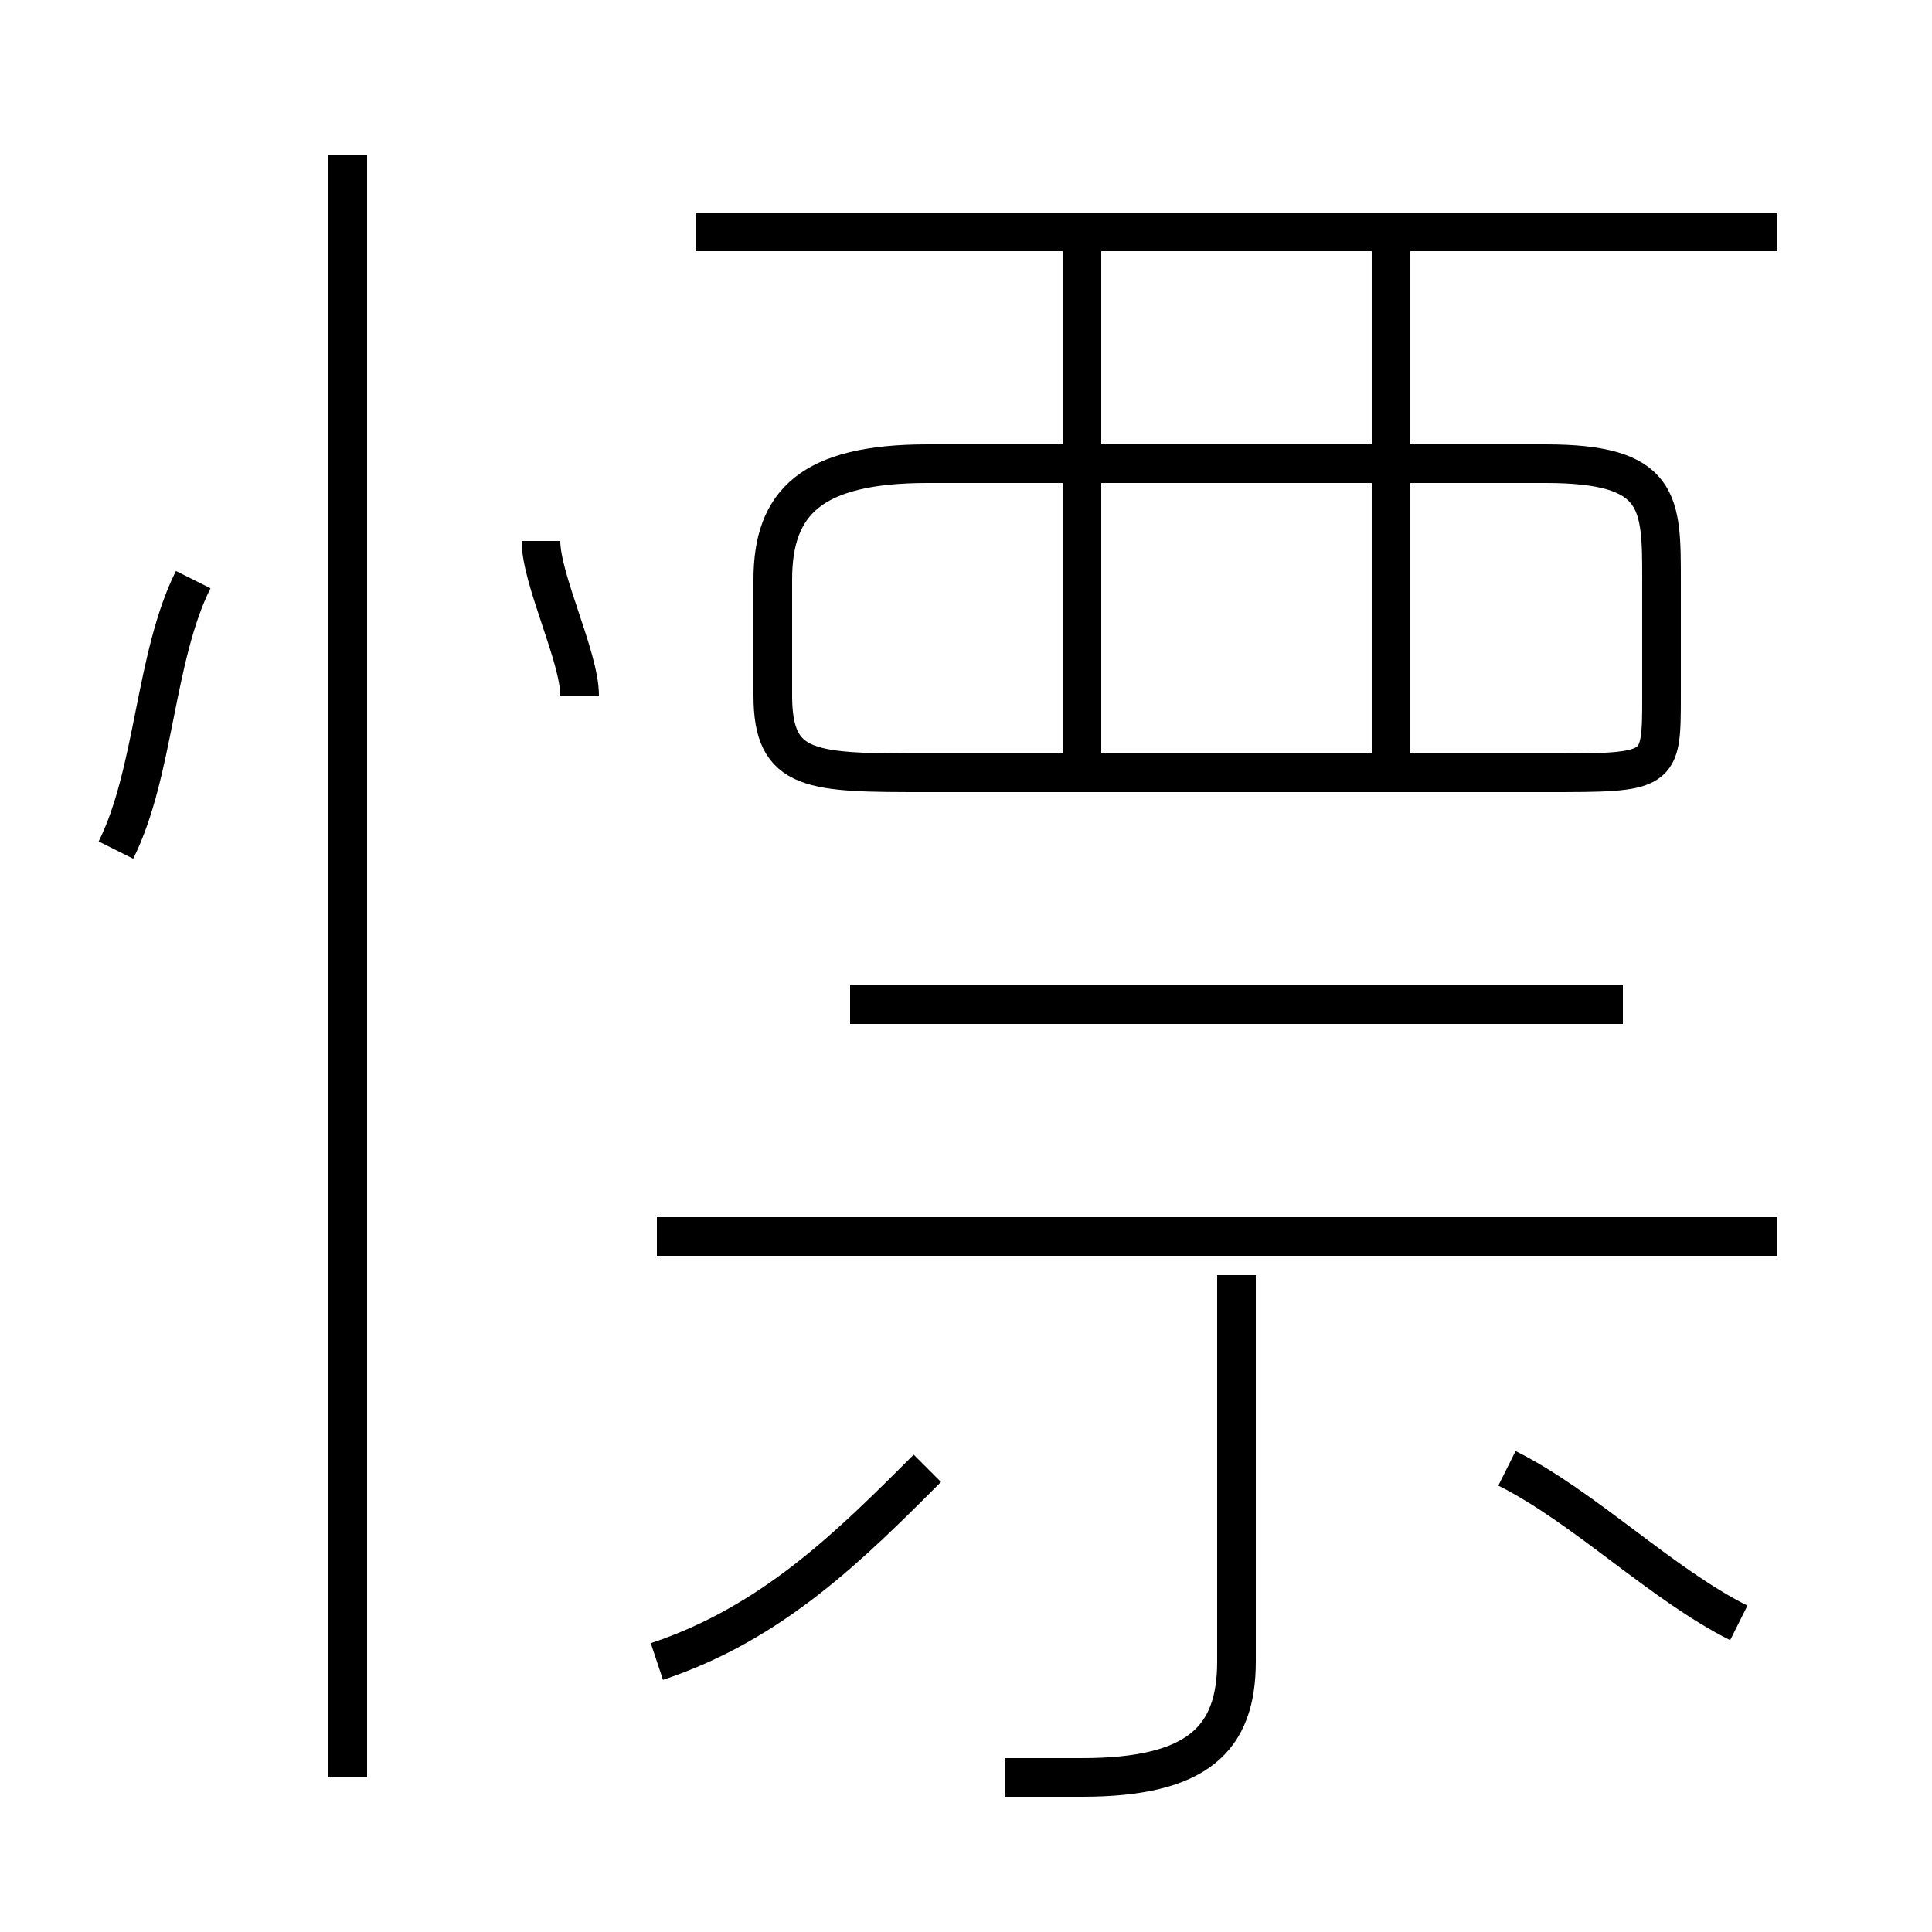 <?xml version='1.0' encoding='utf8'?>
<svg viewBox="0.0 -6.0 50.0 50.0" version="1.1" xmlns="http://www.w3.org/2000/svg">
<rect x="0.0" y="-6.0" width="50.0" height="50.0" fill="#808080" stroke="none"/>
<rect x="-1000" y="-1000" width="2000" height="2000" stroke="white" fill="white"/>
<g style="fill:white;stroke:#000000;  stroke-width:1">
<path d="M 24 -24 L 40 -24 C 43 -24 43 -24 43 -26 L 43 -29 C 43 -31 43 -32 40 -32 L 24 -32 C 21 -32 20 -31 20 -29 L 20 -26 C 20 -24 21 -24 24 -24 Z M 17 -1 C 20 -2 22 -4 24 -6 M 9 2 L 9 -40 M 3 -22 C 4 -24 4 -27 5 -29 M 26 2 C 27 2 28 2 28 2 C 31 2 32 1 32 -1 L 32 -11 M 15 -26 C 15 -27 14 -29 14 -30 M 46 -12 L 17 -12 M 45 -2 C 43 -3 41 -5 39 -6 M 42 -18 L 22 -18 M 28 -24 L 28 -38 M 36 -24 L 36 -38 M 46 -38 L 18 -38" transform="translate(0.0 38.0)" />
</g>
</svg>